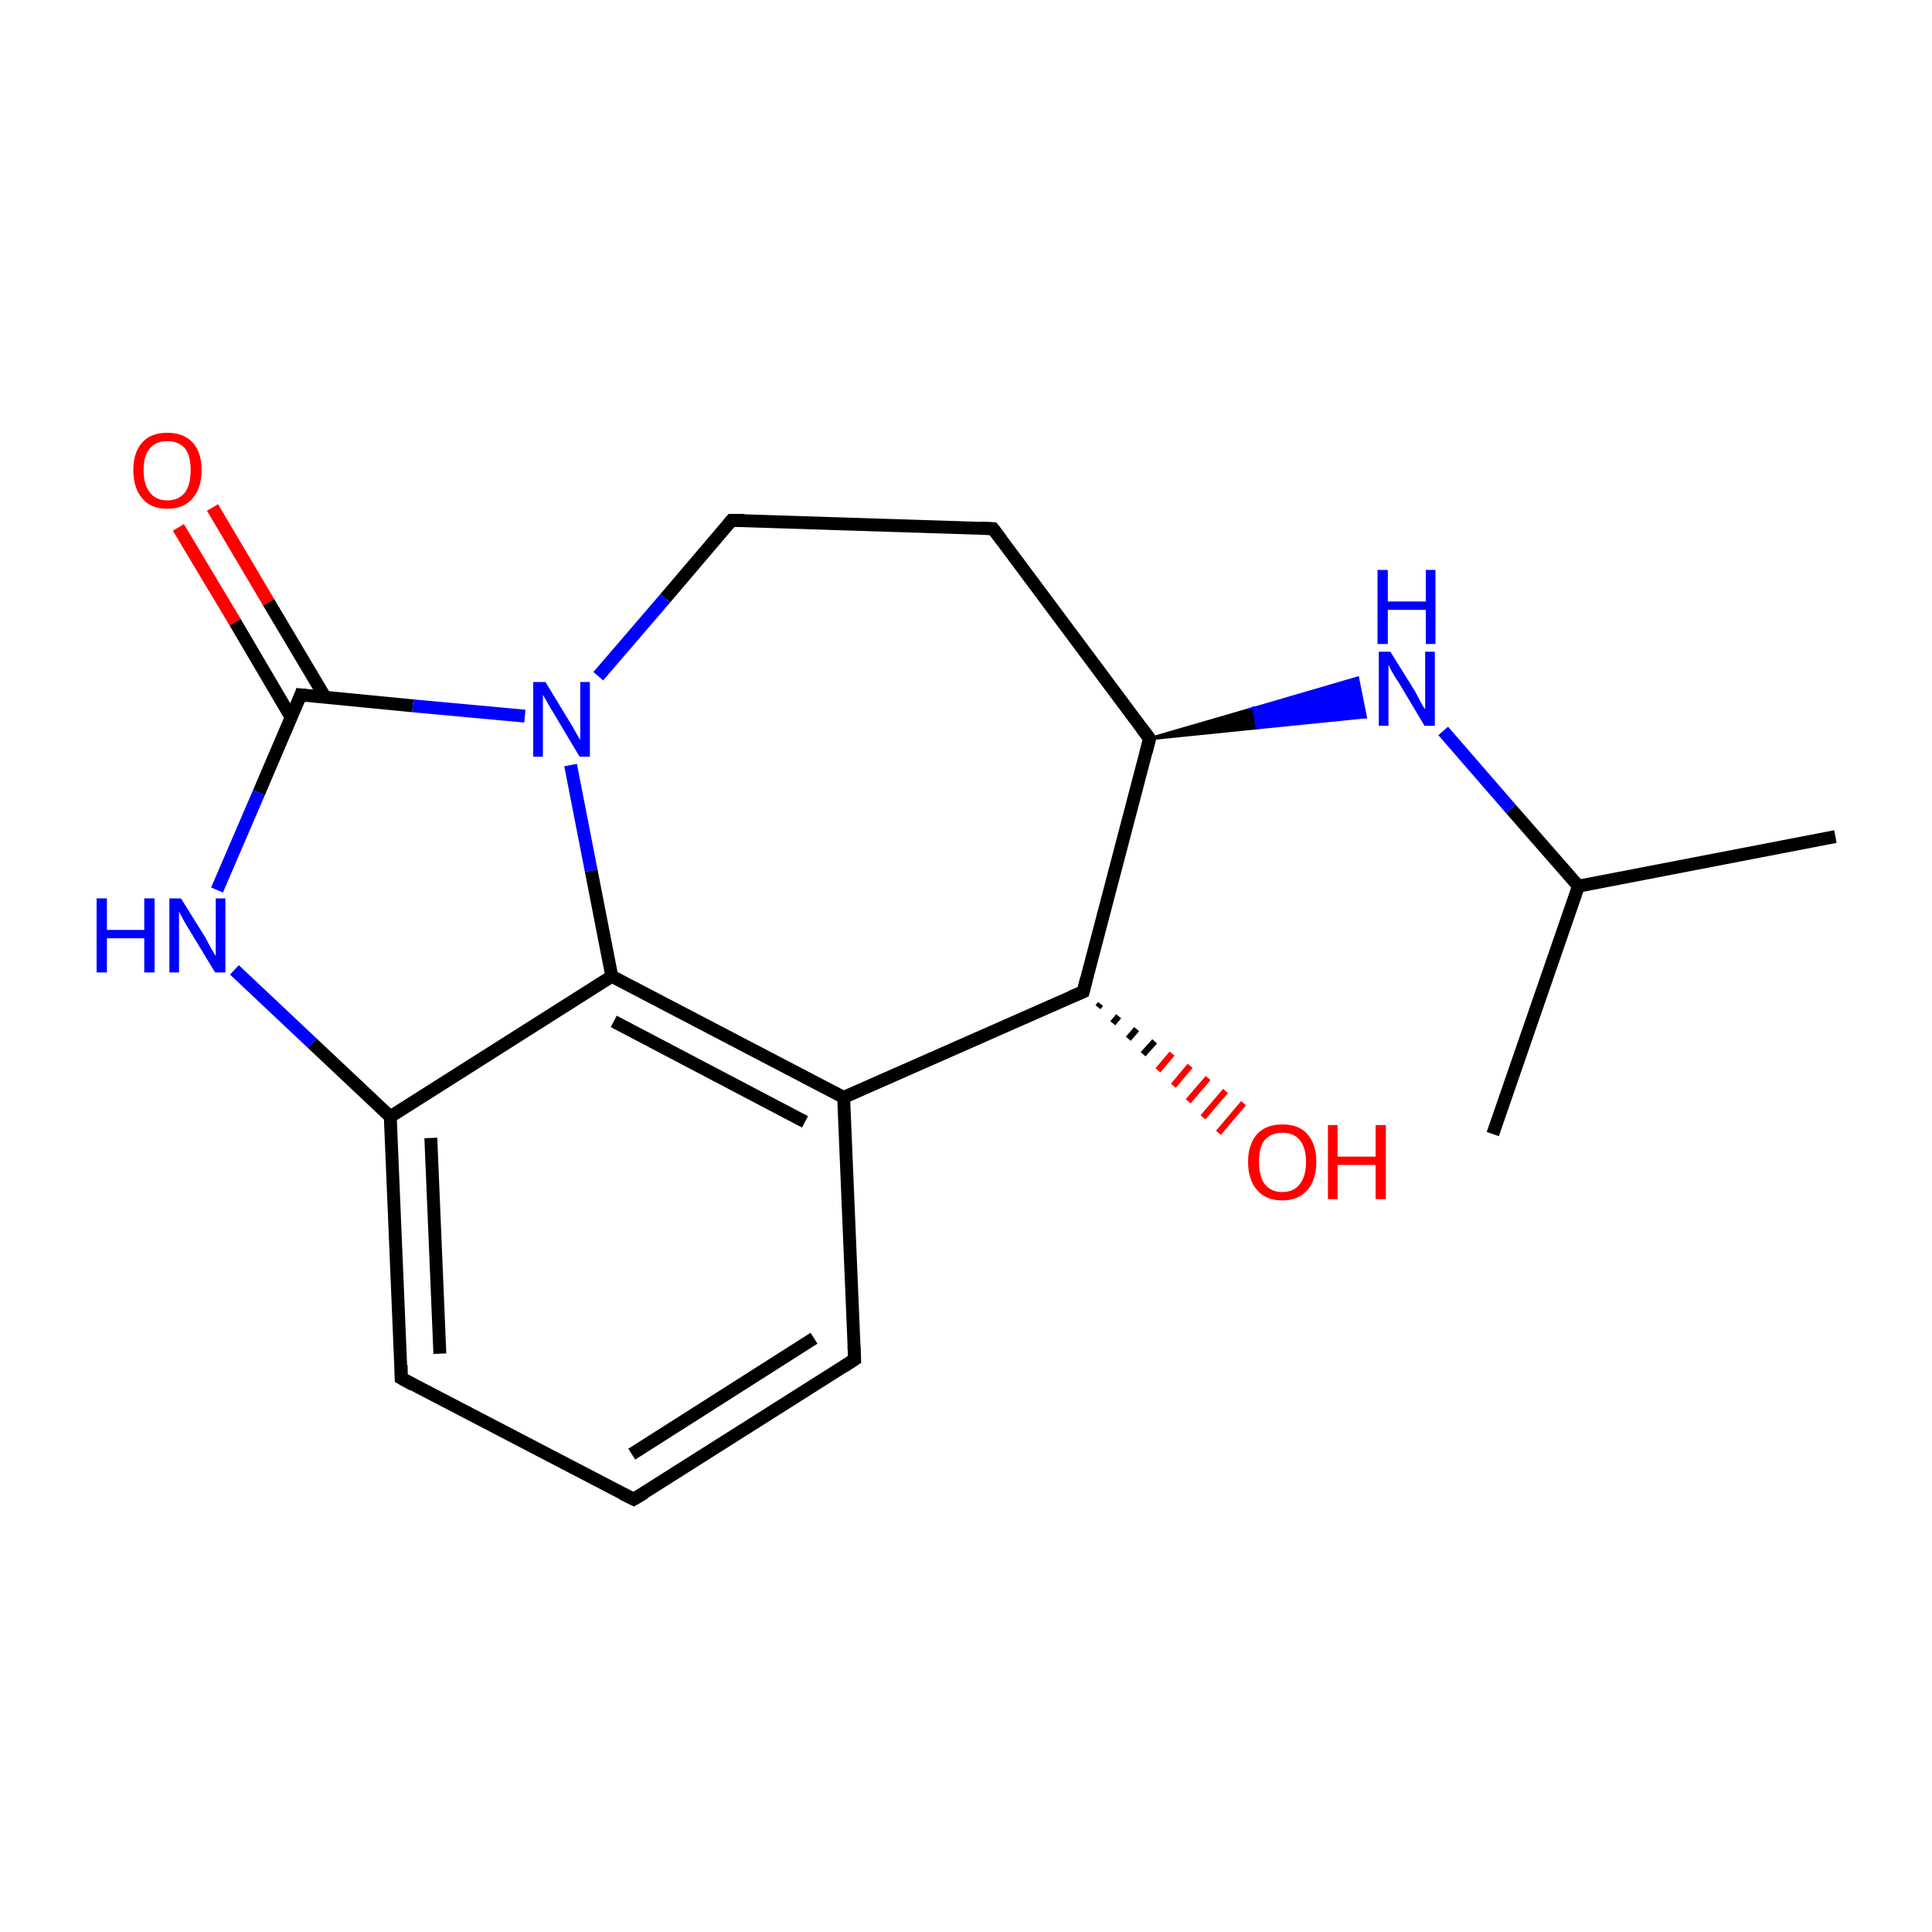 <?xml version='1.0' encoding='iso-8859-1'?>
<svg version='1.1' baseProfile='full'
              xmlns='http://www.w3.org/2000/svg'
                      xmlns:rdkit='http://www.rdkit.org/xml'
                      xmlns:xlink='http://www.w3.org/1999/xlink'
                  xml:space='preserve'
width='300px' height='300px' viewBox='0 0 300 300'>
<!-- END OF HEADER -->
<rect style='opacity:1.0;fill:#FFFFFF;stroke:none' width='300.0' height='300.0' x='0.0' y='0.0'> </rect>
<path class='bond-0 atom-0 atom-1' d='M 285.0,129.9 L 245.1,137.6' style='fill:none;fill-rule:evenodd;stroke:#000000;stroke-width:2.0px;stroke-linecap:butt;stroke-linejoin:miter;stroke-opacity:1' />
<path class='bond-1 atom-1 atom-2' d='M 245.1,137.6 L 231.8,176.1' style='fill:none;fill-rule:evenodd;stroke:#000000;stroke-width:2.0px;stroke-linecap:butt;stroke-linejoin:miter;stroke-opacity:1' />
<path class='bond-2 atom-1 atom-3' d='M 245.1,137.6 L 234.6,125.6' style='fill:none;fill-rule:evenodd;stroke:#000000;stroke-width:2.0px;stroke-linecap:butt;stroke-linejoin:miter;stroke-opacity:1' />
<path class='bond-2 atom-1 atom-3' d='M 234.6,125.6 L 224.1,113.5' style='fill:none;fill-rule:evenodd;stroke:#0000FF;stroke-width:2.0px;stroke-linecap:butt;stroke-linejoin:miter;stroke-opacity:1' />
<path class='bond-3 atom-4 atom-3' d='M 178.5,114.7 L 194.7,110.0 L 195.2,113.0 Z' style='fill:#000000;fill-rule:evenodd;fill-opacity:1;stroke:#000000;stroke-width:0.5px;stroke-linecap:butt;stroke-linejoin:miter;stroke-miterlimit:10;stroke-opacity:1;' />
<path class='bond-3 atom-4 atom-3' d='M 194.7,110.0 L 212.0,111.3 L 210.8,105.3 Z' style='fill:#0000FF;fill-rule:evenodd;fill-opacity:1;stroke:#0000FF;stroke-width:0.5px;stroke-linecap:butt;stroke-linejoin:miter;stroke-miterlimit:10;stroke-opacity:1;' />
<path class='bond-3 atom-4 atom-3' d='M 194.7,110.0 L 195.2,113.0 L 212.0,111.3 Z' style='fill:#0000FF;fill-rule:evenodd;fill-opacity:1;stroke:#0000FF;stroke-width:0.5px;stroke-linecap:butt;stroke-linejoin:miter;stroke-miterlimit:10;stroke-opacity:1;' />
<path class='bond-4 atom-4 atom-5' d='M 178.5,114.7 L 154.2,82.1' style='fill:none;fill-rule:evenodd;stroke:#000000;stroke-width:2.0px;stroke-linecap:butt;stroke-linejoin:miter;stroke-opacity:1' />
<path class='bond-5 atom-5 atom-6' d='M 154.2,82.1 L 113.6,80.8' style='fill:none;fill-rule:evenodd;stroke:#000000;stroke-width:2.0px;stroke-linecap:butt;stroke-linejoin:miter;stroke-opacity:1' />
<path class='bond-6 atom-6 atom-7' d='M 113.6,80.8 L 103.3,92.9' style='fill:none;fill-rule:evenodd;stroke:#000000;stroke-width:2.0px;stroke-linecap:butt;stroke-linejoin:miter;stroke-opacity:1' />
<path class='bond-6 atom-6 atom-7' d='M 103.3,92.9 L 92.9,105.0' style='fill:none;fill-rule:evenodd;stroke:#0000FF;stroke-width:2.0px;stroke-linecap:butt;stroke-linejoin:miter;stroke-opacity:1' />
<path class='bond-7 atom-7 atom-8' d='M 81.5,111.2 L 64.1,109.6' style='fill:none;fill-rule:evenodd;stroke:#0000FF;stroke-width:2.0px;stroke-linecap:butt;stroke-linejoin:miter;stroke-opacity:1' />
<path class='bond-7 atom-7 atom-8' d='M 64.1,109.6 L 46.7,107.9' style='fill:none;fill-rule:evenodd;stroke:#000000;stroke-width:2.0px;stroke-linecap:butt;stroke-linejoin:miter;stroke-opacity:1' />
<path class='bond-8 atom-8 atom-9' d='M 50.5,108.3 L 41.7,93.5' style='fill:none;fill-rule:evenodd;stroke:#000000;stroke-width:2.0px;stroke-linecap:butt;stroke-linejoin:miter;stroke-opacity:1' />
<path class='bond-8 atom-8 atom-9' d='M 41.7,93.5 L 33.0,78.8' style='fill:none;fill-rule:evenodd;stroke:#FF0000;stroke-width:2.0px;stroke-linecap:butt;stroke-linejoin:miter;stroke-opacity:1' />
<path class='bond-8 atom-8 atom-9' d='M 45.2,111.4 L 36.5,96.6' style='fill:none;fill-rule:evenodd;stroke:#000000;stroke-width:2.0px;stroke-linecap:butt;stroke-linejoin:miter;stroke-opacity:1' />
<path class='bond-8 atom-8 atom-9' d='M 36.5,96.6 L 27.7,81.9' style='fill:none;fill-rule:evenodd;stroke:#FF0000;stroke-width:2.0px;stroke-linecap:butt;stroke-linejoin:miter;stroke-opacity:1' />
<path class='bond-9 atom-8 atom-10' d='M 46.7,107.9 L 40.2,123.1' style='fill:none;fill-rule:evenodd;stroke:#000000;stroke-width:2.0px;stroke-linecap:butt;stroke-linejoin:miter;stroke-opacity:1' />
<path class='bond-9 atom-8 atom-10' d='M 40.2,123.1 L 33.7,138.2' style='fill:none;fill-rule:evenodd;stroke:#0000FF;stroke-width:2.0px;stroke-linecap:butt;stroke-linejoin:miter;stroke-opacity:1' />
<path class='bond-10 atom-10 atom-11' d='M 36.4,150.6 L 48.5,162.0' style='fill:none;fill-rule:evenodd;stroke:#0000FF;stroke-width:2.0px;stroke-linecap:butt;stroke-linejoin:miter;stroke-opacity:1' />
<path class='bond-10 atom-10 atom-11' d='M 48.5,162.0 L 60.6,173.4' style='fill:none;fill-rule:evenodd;stroke:#000000;stroke-width:2.0px;stroke-linecap:butt;stroke-linejoin:miter;stroke-opacity:1' />
<path class='bond-11 atom-11 atom-12' d='M 60.6,173.4 L 62.3,214.0' style='fill:none;fill-rule:evenodd;stroke:#000000;stroke-width:2.0px;stroke-linecap:butt;stroke-linejoin:miter;stroke-opacity:1' />
<path class='bond-11 atom-11 atom-12' d='M 66.9,176.7 L 68.3,210.2' style='fill:none;fill-rule:evenodd;stroke:#000000;stroke-width:2.0px;stroke-linecap:butt;stroke-linejoin:miter;stroke-opacity:1' />
<path class='bond-12 atom-12 atom-13' d='M 62.3,214.0 L 98.4,232.8' style='fill:none;fill-rule:evenodd;stroke:#000000;stroke-width:2.0px;stroke-linecap:butt;stroke-linejoin:miter;stroke-opacity:1' />
<path class='bond-13 atom-13 atom-14' d='M 98.4,232.8 L 132.7,211.1' style='fill:none;fill-rule:evenodd;stroke:#000000;stroke-width:2.0px;stroke-linecap:butt;stroke-linejoin:miter;stroke-opacity:1' />
<path class='bond-13 atom-13 atom-14' d='M 98.1,225.8 L 126.4,207.8' style='fill:none;fill-rule:evenodd;stroke:#000000;stroke-width:2.0px;stroke-linecap:butt;stroke-linejoin:miter;stroke-opacity:1' />
<path class='bond-14 atom-14 atom-15' d='M 132.7,211.1 L 131.0,170.4' style='fill:none;fill-rule:evenodd;stroke:#000000;stroke-width:2.0px;stroke-linecap:butt;stroke-linejoin:miter;stroke-opacity:1' />
<path class='bond-15 atom-15 atom-16' d='M 131.0,170.4 L 95.0,151.6' style='fill:none;fill-rule:evenodd;stroke:#000000;stroke-width:2.0px;stroke-linecap:butt;stroke-linejoin:miter;stroke-opacity:1' />
<path class='bond-15 atom-15 atom-16' d='M 125.0,174.2 L 95.3,158.6' style='fill:none;fill-rule:evenodd;stroke:#000000;stroke-width:2.0px;stroke-linecap:butt;stroke-linejoin:miter;stroke-opacity:1' />
<path class='bond-16 atom-15 atom-17' d='M 131.0,170.4 L 168.2,154.0' style='fill:none;fill-rule:evenodd;stroke:#000000;stroke-width:2.0px;stroke-linecap:butt;stroke-linejoin:miter;stroke-opacity:1' />
<path class='bond-17 atom-17 atom-18' d='M 170.9,155.9 L 170.5,156.4' style='fill:none;fill-rule:evenodd;stroke:#000000;stroke-width:1.0px;stroke-linecap:butt;stroke-linejoin:miter;stroke-opacity:1' />
<path class='bond-17 atom-17 atom-18' d='M 173.7,157.8 L 172.8,158.9' style='fill:none;fill-rule:evenodd;stroke:#000000;stroke-width:1.0px;stroke-linecap:butt;stroke-linejoin:miter;stroke-opacity:1' />
<path class='bond-17 atom-17 atom-18' d='M 176.5,159.8 L 175.2,161.3' style='fill:none;fill-rule:evenodd;stroke:#000000;stroke-width:1.0px;stroke-linecap:butt;stroke-linejoin:miter;stroke-opacity:1' />
<path class='bond-17 atom-17 atom-18' d='M 179.3,161.7 L 177.5,163.7' style='fill:none;fill-rule:evenodd;stroke:#000000;stroke-width:1.0px;stroke-linecap:butt;stroke-linejoin:miter;stroke-opacity:1' />
<path class='bond-17 atom-17 atom-18' d='M 182.0,163.6 L 179.8,166.2' style='fill:none;fill-rule:evenodd;stroke:#FF0000;stroke-width:1.0px;stroke-linecap:butt;stroke-linejoin:miter;stroke-opacity:1' />
<path class='bond-17 atom-17 atom-18' d='M 184.8,165.5 L 182.2,168.6' style='fill:none;fill-rule:evenodd;stroke:#FF0000;stroke-width:1.0px;stroke-linecap:butt;stroke-linejoin:miter;stroke-opacity:1' />
<path class='bond-17 atom-17 atom-18' d='M 187.6,167.4 L 184.5,171.0' style='fill:none;fill-rule:evenodd;stroke:#FF0000;stroke-width:1.0px;stroke-linecap:butt;stroke-linejoin:miter;stroke-opacity:1' />
<path class='bond-17 atom-17 atom-18' d='M 190.3,169.4 L 186.8,173.5' style='fill:none;fill-rule:evenodd;stroke:#FF0000;stroke-width:1.0px;stroke-linecap:butt;stroke-linejoin:miter;stroke-opacity:1' />
<path class='bond-17 atom-17 atom-18' d='M 193.1,171.3 L 189.2,175.9' style='fill:none;fill-rule:evenodd;stroke:#FF0000;stroke-width:1.0px;stroke-linecap:butt;stroke-linejoin:miter;stroke-opacity:1' />
<path class='bond-18 atom-17 atom-4' d='M 168.2,154.0 L 178.5,114.7' style='fill:none;fill-rule:evenodd;stroke:#000000;stroke-width:2.0px;stroke-linecap:butt;stroke-linejoin:miter;stroke-opacity:1' />
<path class='bond-19 atom-16 atom-7' d='M 95.0,151.6 L 91.8,135.2' style='fill:none;fill-rule:evenodd;stroke:#000000;stroke-width:2.0px;stroke-linecap:butt;stroke-linejoin:miter;stroke-opacity:1' />
<path class='bond-19 atom-16 atom-7' d='M 91.8,135.2 L 88.6,118.8' style='fill:none;fill-rule:evenodd;stroke:#0000FF;stroke-width:2.0px;stroke-linecap:butt;stroke-linejoin:miter;stroke-opacity:1' />
<path class='bond-20 atom-16 atom-11' d='M 95.0,151.6 L 60.6,173.4' style='fill:none;fill-rule:evenodd;stroke:#000000;stroke-width:2.0px;stroke-linecap:butt;stroke-linejoin:miter;stroke-opacity:1' />
<path d='M 177.3,113.1 L 178.5,114.7 L 178.0,116.7' style='fill:none;stroke:#000000;stroke-width:2.0px;stroke-linecap:butt;stroke-linejoin:miter;stroke-miterlimit:10;stroke-opacity:1;' />
<path d='M 155.4,83.7 L 154.2,82.1 L 152.2,82.0' style='fill:none;stroke:#000000;stroke-width:2.0px;stroke-linecap:butt;stroke-linejoin:miter;stroke-miterlimit:10;stroke-opacity:1;' />
<path d='M 115.6,80.8 L 113.6,80.8 L 113.1,81.4' style='fill:none;stroke:#000000;stroke-width:2.0px;stroke-linecap:butt;stroke-linejoin:miter;stroke-miterlimit:10;stroke-opacity:1;' />
<path d='M 47.6,108.0 L 46.7,107.9 L 46.4,108.7' style='fill:none;stroke:#000000;stroke-width:2.0px;stroke-linecap:butt;stroke-linejoin:miter;stroke-miterlimit:10;stroke-opacity:1;' />
<path d='M 62.3,212.0 L 62.3,214.0 L 64.1,215.0' style='fill:none;stroke:#000000;stroke-width:2.0px;stroke-linecap:butt;stroke-linejoin:miter;stroke-miterlimit:10;stroke-opacity:1;' />
<path d='M 96.6,231.9 L 98.4,232.8 L 100.1,231.8' style='fill:none;stroke:#000000;stroke-width:2.0px;stroke-linecap:butt;stroke-linejoin:miter;stroke-miterlimit:10;stroke-opacity:1;' />
<path d='M 131.0,212.2 L 132.7,211.1 L 132.6,209.0' style='fill:none;stroke:#000000;stroke-width:2.0px;stroke-linecap:butt;stroke-linejoin:miter;stroke-miterlimit:10;stroke-opacity:1;' />
<path d='M 166.3,154.8 L 168.2,154.0 L 168.7,152.0' style='fill:none;stroke:#000000;stroke-width:2.0px;stroke-linecap:butt;stroke-linejoin:miter;stroke-miterlimit:10;stroke-opacity:1;' />
<path class='atom-3' d='M 215.9 101.2
L 219.7 107.3
Q 220.0 107.9, 220.6 109.0
Q 221.2 110.1, 221.3 110.1
L 221.3 101.2
L 222.8 101.2
L 222.8 112.7
L 221.2 112.7
L 217.2 106.0
Q 216.7 105.3, 216.2 104.4
Q 215.7 103.5, 215.6 103.2
L 215.6 112.7
L 214.1 112.7
L 214.1 101.2
L 215.9 101.2
' fill='#0000FF'/>
<path class='atom-3' d='M 213.9 88.5
L 215.5 88.5
L 215.5 93.4
L 221.4 93.4
L 221.4 88.5
L 222.9 88.5
L 222.9 100.0
L 221.4 100.0
L 221.4 94.7
L 215.5 94.7
L 215.5 100.0
L 213.9 100.0
L 213.9 88.5
' fill='#0000FF'/>
<path class='atom-7' d='M 84.7 105.9
L 88.4 112.0
Q 88.8 112.6, 89.4 113.7
Q 90.0 114.8, 90.1 114.9
L 90.1 105.9
L 91.6 105.9
L 91.6 117.5
L 90.0 117.5
L 86.0 110.8
Q 85.5 110.0, 85.0 109.1
Q 84.5 108.2, 84.3 107.9
L 84.3 117.5
L 82.8 117.5
L 82.8 105.9
L 84.7 105.9
' fill='#0000FF'/>
<path class='atom-9' d='M 20.7 73.0
Q 20.7 70.2, 22.1 68.7
Q 23.4 67.2, 26.0 67.2
Q 28.5 67.2, 29.9 68.7
Q 31.3 70.2, 31.3 73.0
Q 31.3 75.8, 29.9 77.4
Q 28.5 79.0, 26.0 79.0
Q 23.4 79.0, 22.1 77.4
Q 20.7 75.8, 20.7 73.0
M 26.0 77.7
Q 27.7 77.7, 28.7 76.5
Q 29.6 75.3, 29.6 73.0
Q 29.6 70.7, 28.7 69.6
Q 27.7 68.5, 26.0 68.5
Q 24.2 68.5, 23.3 69.6
Q 22.3 70.7, 22.3 73.0
Q 22.3 75.3, 23.3 76.5
Q 24.2 77.7, 26.0 77.7
' fill='#FF0000'/>
<path class='atom-10' d='M 15.0 139.5
L 16.6 139.5
L 16.6 144.4
L 22.4 144.4
L 22.4 139.5
L 24.0 139.5
L 24.0 151.0
L 22.4 151.0
L 22.4 145.7
L 16.6 145.7
L 16.6 151.0
L 15.0 151.0
L 15.0 139.5
' fill='#0000FF'/>
<path class='atom-10' d='M 28.1 139.5
L 31.9 145.6
Q 32.2 146.2, 32.8 147.3
Q 33.5 148.4, 33.5 148.5
L 33.5 139.5
L 35.0 139.5
L 35.0 151.0
L 33.4 151.0
L 29.4 144.4
Q 28.9 143.6, 28.4 142.7
Q 27.9 141.8, 27.8 141.5
L 27.8 151.0
L 26.3 151.0
L 26.3 139.5
L 28.1 139.5
' fill='#0000FF'/>
<path class='atom-18' d='M 193.8 180.4
Q 193.8 177.7, 195.2 176.1
Q 196.6 174.6, 199.1 174.6
Q 201.7 174.6, 203.0 176.1
Q 204.4 177.7, 204.4 180.4
Q 204.4 183.2, 203.0 184.8
Q 201.6 186.4, 199.1 186.4
Q 196.6 186.4, 195.2 184.8
Q 193.8 183.2, 193.8 180.4
M 199.1 185.1
Q 200.9 185.1, 201.8 183.9
Q 202.8 182.7, 202.8 180.4
Q 202.8 178.2, 201.8 177.0
Q 200.9 175.9, 199.1 175.9
Q 197.4 175.9, 196.4 177.0
Q 195.5 178.1, 195.5 180.4
Q 195.5 182.7, 196.4 183.9
Q 197.4 185.1, 199.1 185.1
' fill='#FF0000'/>
<path class='atom-18' d='M 206.2 174.7
L 207.7 174.7
L 207.7 179.6
L 213.6 179.6
L 213.6 174.7
L 215.2 174.7
L 215.2 186.2
L 213.6 186.2
L 213.6 180.9
L 207.7 180.9
L 207.7 186.2
L 206.2 186.2
L 206.2 174.7
' fill='#FF0000'/>
</svg>
